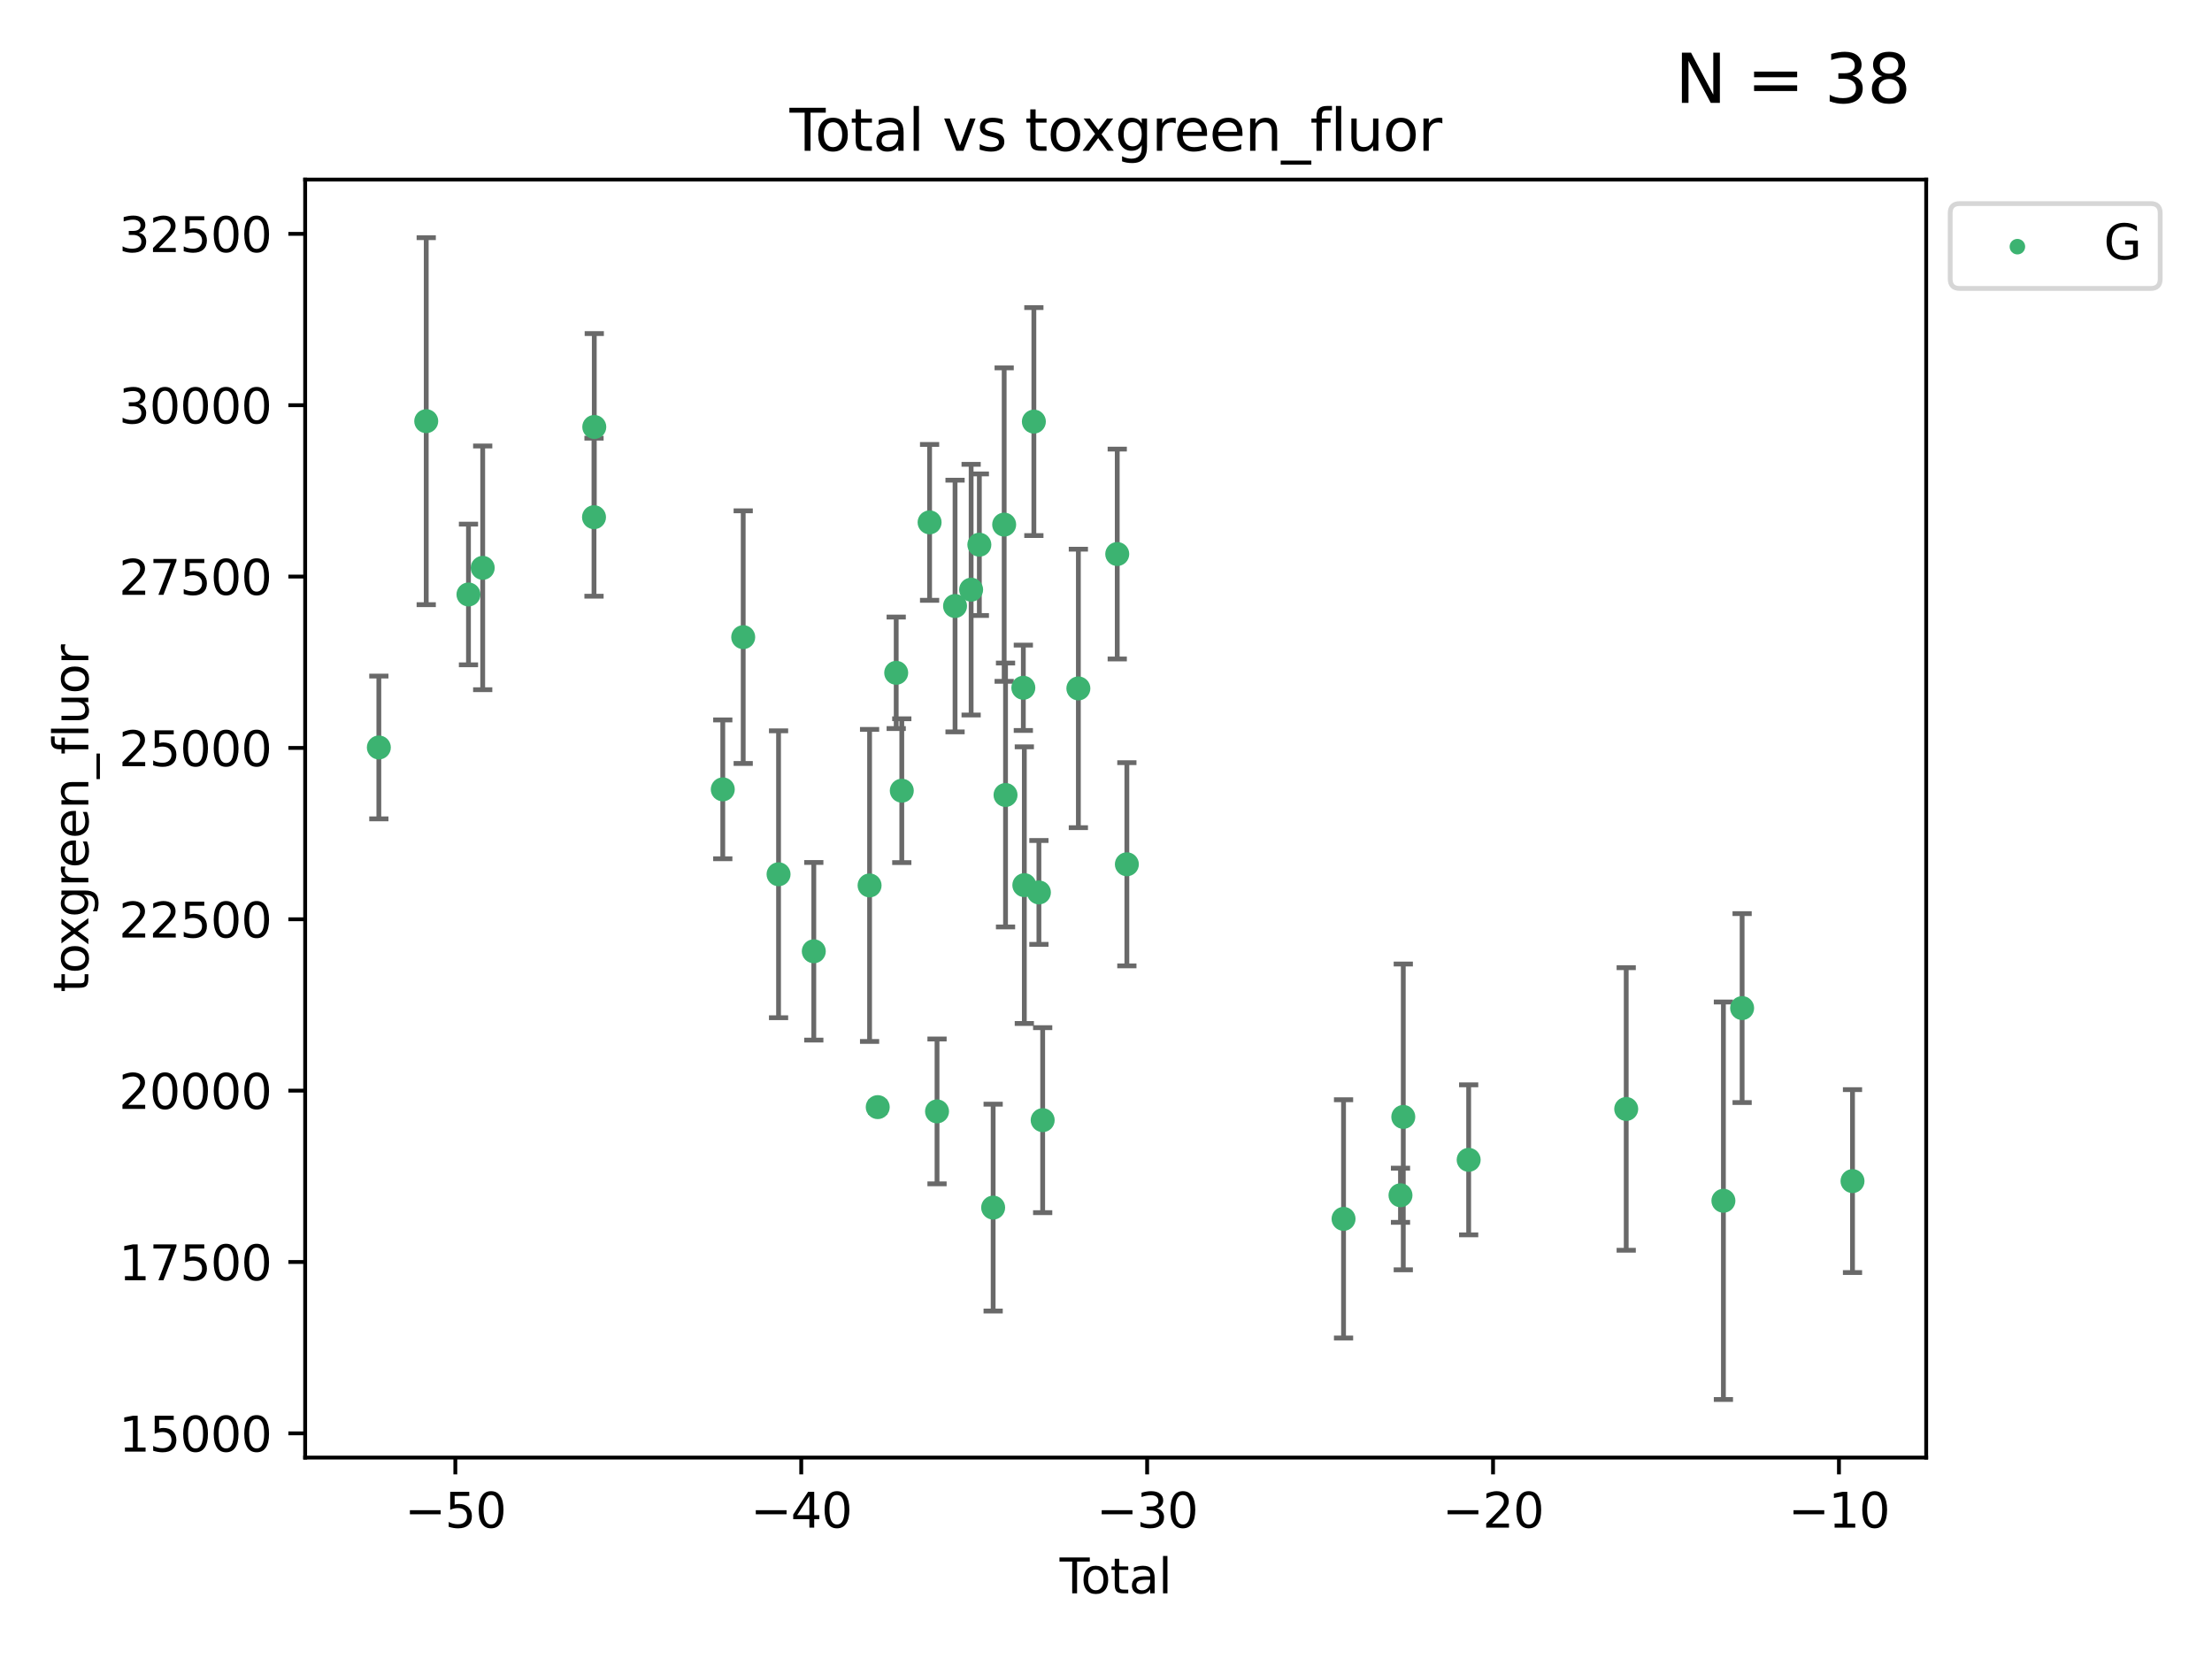 <?xml version="1.0" encoding="utf-8" standalone="no"?>
<!DOCTYPE svg PUBLIC "-//W3C//DTD SVG 1.1//EN"
  "http://www.w3.org/Graphics/SVG/1.1/DTD/svg11.dtd">
<svg xmlns:xlink="http://www.w3.org/1999/xlink" width="460.8pt" height="345.6pt" viewBox="0 0 460.8 345.6" xmlns="http://www.w3.org/2000/svg" version="1.1">
 <defs>
  <style type="text/css">*{stroke-linejoin: round; stroke-linecap: butt}</style>
 </defs>
 <g id="figure_1">
  <g id="patch_1">
   <path d="M 0 345.6 
L 460.8 345.6 
L 460.8 0 
L 0 0 
z
" style="fill: #ffffff"/>
  </g>
  <g id="axes_1">
   <g id="patch_2">
    <path d="M 63.571 303.64 
L 401.26 303.64 
L 401.26 37.411 
L 63.571 37.411 
z
" style="fill: #ffffff"/>
   </g>
   <g id="PathCollection_1">
    <defs>
     <path id="mba21ba1899" d="M 0 1.118 
C 0.297 1.118 0.581 1 0.791 0.791 
C 1 0.581 1.118 0.297 1.118 0 
C 1.118 -0.297 1 -0.581 0.791 -0.791 
C 0.581 -1 0.297 -1.118 0 -1.118 
C -0.297 -1.118 -0.581 -1 -0.791 -0.791 
C -1 -0.581 -1.118 -0.297 -1.118 0 
C -1.118 0.297 -1 0.581 -0.791 0.791 
C -0.581 1 -0.297 1.118 0 1.118 
z
" style="stroke: #3cb371"/>
    </defs>
    <g clip-path="url(#pf6935de836)">
     <use xlink:href="#mba21ba1899" x="78.921" y="155.712" style="fill: #3cb371; stroke: #3cb371"/>
     <use xlink:href="#mba21ba1899" x="88.792" y="87.738" style="fill: #3cb371; stroke: #3cb371"/>
     <use xlink:href="#mba21ba1899" x="97.592" y="123.84" style="fill: #3cb371; stroke: #3cb371"/>
     <use xlink:href="#mba21ba1899" x="100.557" y="118.294" style="fill: #3cb371; stroke: #3cb371"/>
     <use xlink:href="#mba21ba1899" x="123.743" y="107.742" style="fill: #3cb371; stroke: #3cb371"/>
     <use xlink:href="#mba21ba1899" x="123.799" y="88.943" style="fill: #3cb371; stroke: #3cb371"/>
     <use xlink:href="#mba21ba1899" x="150.568" y="164.438" style="fill: #3cb371; stroke: #3cb371"/>
     <use xlink:href="#mba21ba1899" x="154.824" y="132.731" style="fill: #3cb371; stroke: #3cb371"/>
     <use xlink:href="#mba21ba1899" x="162.188" y="182.125" style="fill: #3cb371; stroke: #3cb371"/>
     <use xlink:href="#mba21ba1899" x="169.529" y="198.17" style="fill: #3cb371; stroke: #3cb371"/>
     <use xlink:href="#mba21ba1899" x="181.15" y="184.449" style="fill: #3cb371; stroke: #3cb371"/>
     <use xlink:href="#mba21ba1899" x="182.848" y="230.634" style="fill: #3cb371; stroke: #3cb371"/>
     <use xlink:href="#mba21ba1899" x="186.695" y="140.158" style="fill: #3cb371; stroke: #3cb371"/>
     <use xlink:href="#mba21ba1899" x="187.859" y="164.716" style="fill: #3cb371; stroke: #3cb371"/>
     <use xlink:href="#mba21ba1899" x="193.651" y="108.817" style="fill: #3cb371; stroke: #3cb371"/>
     <use xlink:href="#mba21ba1899" x="195.201" y="231.524" style="fill: #3cb371; stroke: #3cb371"/>
     <use xlink:href="#mba21ba1899" x="198.955" y="126.245" style="fill: #3cb371; stroke: #3cb371"/>
     <use xlink:href="#mba21ba1899" x="202.304" y="122.839" style="fill: #3cb371; stroke: #3cb371"/>
     <use xlink:href="#mba21ba1899" x="204.017" y="113.471" style="fill: #3cb371; stroke: #3cb371"/>
     <use xlink:href="#mba21ba1899" x="206.891" y="251.565" style="fill: #3cb371; stroke: #3cb371"/>
     <use xlink:href="#mba21ba1899" x="209.187" y="109.284" style="fill: #3cb371; stroke: #3cb371"/>
     <use xlink:href="#mba21ba1899" x="209.47" y="165.61" style="fill: #3cb371; stroke: #3cb371"/>
     <use xlink:href="#mba21ba1899" x="213.179" y="143.275" style="fill: #3cb371; stroke: #3cb371"/>
     <use xlink:href="#mba21ba1899" x="213.387" y="184.393" style="fill: #3cb371; stroke: #3cb371"/>
     <use xlink:href="#mba21ba1899" x="215.374" y="87.826" style="fill: #3cb371; stroke: #3cb371"/>
     <use xlink:href="#mba21ba1899" x="216.424" y="185.911" style="fill: #3cb371; stroke: #3cb371"/>
     <use xlink:href="#mba21ba1899" x="217.208" y="233.349" style="fill: #3cb371; stroke: #3cb371"/>
     <use xlink:href="#mba21ba1899" x="224.644" y="143.412" style="fill: #3cb371; stroke: #3cb371"/>
     <use xlink:href="#mba21ba1899" x="232.742" y="115.414" style="fill: #3cb371; stroke: #3cb371"/>
     <use xlink:href="#mba21ba1899" x="234.746" y="180.043" style="fill: #3cb371; stroke: #3cb371"/>
     <use xlink:href="#mba21ba1899" x="279.886" y="253.913" style="fill: #3cb371; stroke: #3cb371"/>
     <use xlink:href="#mba21ba1899" x="291.748" y="248.997" style="fill: #3cb371; stroke: #3cb371"/>
     <use xlink:href="#mba21ba1899" x="292.33" y="232.673" style="fill: #3cb371; stroke: #3cb371"/>
     <use xlink:href="#mba21ba1899" x="305.95" y="241.616" style="fill: #3cb371; stroke: #3cb371"/>
     <use xlink:href="#mba21ba1899" x="338.77" y="231.019" style="fill: #3cb371; stroke: #3cb371"/>
     <use xlink:href="#mba21ba1899" x="359.018" y="250.138" style="fill: #3cb371; stroke: #3cb371"/>
     <use xlink:href="#mba21ba1899" x="362.916" y="210.001" style="fill: #3cb371; stroke: #3cb371"/>
     <use xlink:href="#mba21ba1899" x="385.911" y="246.043" style="fill: #3cb371; stroke: #3cb371"/>
    </g>
   </g>
   <g id="matplotlib.axis_1">
    <g id="xtick_1">
     <g id="line2d_1">
      <defs>
       <path id="mf44cf9cfbb" d="M 0 0 
L 0 3.5 
" style="stroke: #000000; stroke-width: 0.8"/>
      </defs>
      <g>
       <use xlink:href="#mf44cf9cfbb" x="94.856" y="303.64" style="stroke: #000000; stroke-width: 0.8"/>
      </g>
     </g>
     <g id="text_1">
      <!-- −50 -->
      <g transform="translate(84.304 318.238)scale(0.1 -0.1)">
       <defs>
        <path id="DejaVuSans-2212" d="M 678 2272 
L 4684 2272 
L 4684 1741 
L 678 1741 
L 678 2272 
z
" transform="scale(0.016)"/>
        <path id="DejaVuSans-35" d="M 691 4666 
L 3169 4666 
L 3169 4134 
L 1269 4134 
L 1269 2991 
Q 1406 3038 1543 3061 
Q 1681 3084 1819 3084 
Q 2600 3084 3056 2656 
Q 3513 2228 3513 1497 
Q 3513 744 3044 326 
Q 2575 -91 1722 -91 
Q 1428 -91 1123 -41 
Q 819 9 494 109 
L 494 744 
Q 775 591 1075 516 
Q 1375 441 1709 441 
Q 2250 441 2565 725 
Q 2881 1009 2881 1497 
Q 2881 1984 2565 2268 
Q 2250 2553 1709 2553 
Q 1456 2553 1204 2497 
Q 953 2441 691 2322 
L 691 4666 
z
" transform="scale(0.016)"/>
        <path id="DejaVuSans-30" d="M 2034 4250 
Q 1547 4250 1301 3770 
Q 1056 3291 1056 2328 
Q 1056 1369 1301 889 
Q 1547 409 2034 409 
Q 2525 409 2770 889 
Q 3016 1369 3016 2328 
Q 3016 3291 2770 3770 
Q 2525 4250 2034 4250 
z
M 2034 4750 
Q 2819 4750 3233 4129 
Q 3647 3509 3647 2328 
Q 3647 1150 3233 529 
Q 2819 -91 2034 -91 
Q 1250 -91 836 529 
Q 422 1150 422 2328 
Q 422 3509 836 4129 
Q 1250 4750 2034 4750 
z
" transform="scale(0.016)"/>
       </defs>
       <use xlink:href="#DejaVuSans-2212"/>
       <use xlink:href="#DejaVuSans-35" x="83.789"/>
       <use xlink:href="#DejaVuSans-30" x="147.412"/>
      </g>
     </g>
    </g>
    <g id="xtick_2">
     <g id="line2d_2">
      <g>
       <use xlink:href="#mf44cf9cfbb" x="166.914" y="303.64" style="stroke: #000000; stroke-width: 0.8"/>
      </g>
     </g>
     <g id="text_2">
      <!-- −40 -->
      <g transform="translate(156.361 318.238)scale(0.1 -0.1)">
       <defs>
        <path id="DejaVuSans-34" d="M 2419 4116 
L 825 1625 
L 2419 1625 
L 2419 4116 
z
M 2253 4666 
L 3047 4666 
L 3047 1625 
L 3713 1625 
L 3713 1100 
L 3047 1100 
L 3047 0 
L 2419 0 
L 2419 1100 
L 313 1100 
L 313 1709 
L 2253 4666 
z
" transform="scale(0.016)"/>
       </defs>
       <use xlink:href="#DejaVuSans-2212"/>
       <use xlink:href="#DejaVuSans-34" x="83.789"/>
       <use xlink:href="#DejaVuSans-30" x="147.412"/>
      </g>
     </g>
    </g>
    <g id="xtick_3">
     <g id="line2d_3">
      <g>
       <use xlink:href="#mf44cf9cfbb" x="238.971" y="303.64" style="stroke: #000000; stroke-width: 0.8"/>
      </g>
     </g>
     <g id="text_3">
      <!-- −30 -->
      <g transform="translate(228.419 318.238)scale(0.1 -0.1)">
       <defs>
        <path id="DejaVuSans-33" d="M 2597 2516 
Q 3050 2419 3304 2112 
Q 3559 1806 3559 1356 
Q 3559 666 3084 287 
Q 2609 -91 1734 -91 
Q 1441 -91 1130 -33 
Q 819 25 488 141 
L 488 750 
Q 750 597 1062 519 
Q 1375 441 1716 441 
Q 2309 441 2620 675 
Q 2931 909 2931 1356 
Q 2931 1769 2642 2001 
Q 2353 2234 1838 2234 
L 1294 2234 
L 1294 2753 
L 1863 2753 
Q 2328 2753 2575 2939 
Q 2822 3125 2822 3475 
Q 2822 3834 2567 4026 
Q 2313 4219 1838 4219 
Q 1578 4219 1281 4162 
Q 984 4106 628 3988 
L 628 4550 
Q 988 4650 1302 4700 
Q 1616 4750 1894 4750 
Q 2613 4750 3031 4423 
Q 3450 4097 3450 3541 
Q 3450 3153 3228 2886 
Q 3006 2619 2597 2516 
z
" transform="scale(0.016)"/>
       </defs>
       <use xlink:href="#DejaVuSans-2212"/>
       <use xlink:href="#DejaVuSans-33" x="83.789"/>
       <use xlink:href="#DejaVuSans-30" x="147.412"/>
      </g>
     </g>
    </g>
    <g id="xtick_4">
     <g id="line2d_4">
      <g>
       <use xlink:href="#mf44cf9cfbb" x="311.029" y="303.64" style="stroke: #000000; stroke-width: 0.8"/>
      </g>
     </g>
     <g id="text_4">
      <!-- −20 -->
      <g transform="translate(300.476 318.238)scale(0.1 -0.1)">
       <defs>
        <path id="DejaVuSans-32" d="M 1228 531 
L 3431 531 
L 3431 0 
L 469 0 
L 469 531 
Q 828 903 1448 1529 
Q 2069 2156 2228 2338 
Q 2531 2678 2651 2914 
Q 2772 3150 2772 3378 
Q 2772 3750 2511 3984 
Q 2250 4219 1831 4219 
Q 1534 4219 1204 4116 
Q 875 4013 500 3803 
L 500 4441 
Q 881 4594 1212 4672 
Q 1544 4750 1819 4750 
Q 2544 4750 2975 4387 
Q 3406 4025 3406 3419 
Q 3406 3131 3298 2873 
Q 3191 2616 2906 2266 
Q 2828 2175 2409 1742 
Q 1991 1309 1228 531 
z
" transform="scale(0.016)"/>
       </defs>
       <use xlink:href="#DejaVuSans-2212"/>
       <use xlink:href="#DejaVuSans-32" x="83.789"/>
       <use xlink:href="#DejaVuSans-30" x="147.412"/>
      </g>
     </g>
    </g>
    <g id="xtick_5">
     <g id="line2d_5">
      <g>
       <use xlink:href="#mf44cf9cfbb" x="383.086" y="303.64" style="stroke: #000000; stroke-width: 0.8"/>
      </g>
     </g>
     <g id="text_5">
      <!-- −10 -->
      <g transform="translate(372.534 318.238)scale(0.1 -0.1)">
       <defs>
        <path id="DejaVuSans-31" d="M 794 531 
L 1825 531 
L 1825 4091 
L 703 3866 
L 703 4441 
L 1819 4666 
L 2450 4666 
L 2450 531 
L 3481 531 
L 3481 0 
L 794 0 
L 794 531 
z
" transform="scale(0.016)"/>
       </defs>
       <use xlink:href="#DejaVuSans-2212"/>
       <use xlink:href="#DejaVuSans-31" x="83.789"/>
       <use xlink:href="#DejaVuSans-30" x="147.412"/>
      </g>
     </g>
    </g>
    <g id="text_6">
     <!-- Total -->
     <g transform="translate(220.739 331.917)scale(0.1 -0.1)">
      <defs>
       <path id="DejaVuSans-54" d="M -19 4666 
L 3928 4666 
L 3928 4134 
L 2272 4134 
L 2272 0 
L 1638 0 
L 1638 4134 
L -19 4134 
L -19 4666 
z
" transform="scale(0.016)"/>
       <path id="DejaVuSans-6f" d="M 1959 3097 
Q 1497 3097 1228 2736 
Q 959 2375 959 1747 
Q 959 1119 1226 758 
Q 1494 397 1959 397 
Q 2419 397 2687 759 
Q 2956 1122 2956 1747 
Q 2956 2369 2687 2733 
Q 2419 3097 1959 3097 
z
M 1959 3584 
Q 2709 3584 3137 3096 
Q 3566 2609 3566 1747 
Q 3566 888 3137 398 
Q 2709 -91 1959 -91 
Q 1206 -91 779 398 
Q 353 888 353 1747 
Q 353 2609 779 3096 
Q 1206 3584 1959 3584 
z
" transform="scale(0.016)"/>
       <path id="DejaVuSans-74" d="M 1172 4494 
L 1172 3500 
L 2356 3500 
L 2356 3053 
L 1172 3053 
L 1172 1153 
Q 1172 725 1289 603 
Q 1406 481 1766 481 
L 2356 481 
L 2356 0 
L 1766 0 
Q 1100 0 847 248 
Q 594 497 594 1153 
L 594 3053 
L 172 3053 
L 172 3500 
L 594 3500 
L 594 4494 
L 1172 4494 
z
" transform="scale(0.016)"/>
       <path id="DejaVuSans-61" d="M 2194 1759 
Q 1497 1759 1228 1600 
Q 959 1441 959 1056 
Q 959 750 1161 570 
Q 1363 391 1709 391 
Q 2188 391 2477 730 
Q 2766 1069 2766 1631 
L 2766 1759 
L 2194 1759 
z
M 3341 1997 
L 3341 0 
L 2766 0 
L 2766 531 
Q 2569 213 2275 61 
Q 1981 -91 1556 -91 
Q 1019 -91 701 211 
Q 384 513 384 1019 
Q 384 1609 779 1909 
Q 1175 2209 1959 2209 
L 2766 2209 
L 2766 2266 
Q 2766 2663 2505 2880 
Q 2244 3097 1772 3097 
Q 1472 3097 1187 3025 
Q 903 2953 641 2809 
L 641 3341 
Q 956 3463 1253 3523 
Q 1550 3584 1831 3584 
Q 2591 3584 2966 3190 
Q 3341 2797 3341 1997 
z
" transform="scale(0.016)"/>
       <path id="DejaVuSans-6c" d="M 603 4863 
L 1178 4863 
L 1178 0 
L 603 0 
L 603 4863 
z
" transform="scale(0.016)"/>
      </defs>
      <use xlink:href="#DejaVuSans-54"/>
      <use xlink:href="#DejaVuSans-6f" x="44.084"/>
      <use xlink:href="#DejaVuSans-74" x="105.266"/>
      <use xlink:href="#DejaVuSans-61" x="144.475"/>
      <use xlink:href="#DejaVuSans-6c" x="205.754"/>
     </g>
    </g>
   </g>
   <g id="matplotlib.axis_2">
    <g id="ytick_1">
     <g id="line2d_6">
      <defs>
       <path id="mba09551f3b" d="M 0 0 
L -3.5 0 
" style="stroke: #000000; stroke-width: 0.8"/>
      </defs>
      <g>
       <use xlink:href="#mba09551f3b" x="63.571" y="298.595" style="stroke: #000000; stroke-width: 0.8"/>
      </g>
     </g>
     <g id="text_7">
      <!-- 15000 -->
      <g transform="translate(24.759 302.395)scale(0.1 -0.1)">
       <use xlink:href="#DejaVuSans-31"/>
       <use xlink:href="#DejaVuSans-35" x="63.623"/>
       <use xlink:href="#DejaVuSans-30" x="127.246"/>
       <use xlink:href="#DejaVuSans-30" x="190.869"/>
       <use xlink:href="#DejaVuSans-30" x="254.492"/>
      </g>
     </g>
    </g>
    <g id="ytick_2">
     <g id="line2d_7">
      <g>
       <use xlink:href="#mba09551f3b" x="63.571" y="262.898" style="stroke: #000000; stroke-width: 0.8"/>
      </g>
     </g>
     <g id="text_8">
      <!-- 17500 -->
      <g transform="translate(24.759 266.697)scale(0.1 -0.1)">
       <defs>
        <path id="DejaVuSans-37" d="M 525 4666 
L 3525 4666 
L 3525 4397 
L 1831 0 
L 1172 0 
L 2766 4134 
L 525 4134 
L 525 4666 
z
" transform="scale(0.016)"/>
       </defs>
       <use xlink:href="#DejaVuSans-31"/>
       <use xlink:href="#DejaVuSans-37" x="63.623"/>
       <use xlink:href="#DejaVuSans-35" x="127.246"/>
       <use xlink:href="#DejaVuSans-30" x="190.869"/>
       <use xlink:href="#DejaVuSans-30" x="254.492"/>
      </g>
     </g>
    </g>
    <g id="ytick_3">
     <g id="line2d_8">
      <g>
       <use xlink:href="#mba09551f3b" x="63.571" y="227.2" style="stroke: #000000; stroke-width: 0.8"/>
      </g>
     </g>
     <g id="text_9">
      <!-- 20000 -->
      <g transform="translate(24.759 230.999)scale(0.1 -0.1)">
       <use xlink:href="#DejaVuSans-32"/>
       <use xlink:href="#DejaVuSans-30" x="63.623"/>
       <use xlink:href="#DejaVuSans-30" x="127.246"/>
       <use xlink:href="#DejaVuSans-30" x="190.869"/>
       <use xlink:href="#DejaVuSans-30" x="254.492"/>
      </g>
     </g>
    </g>
    <g id="ytick_4">
     <g id="line2d_9">
      <g>
       <use xlink:href="#mba09551f3b" x="63.571" y="191.502" style="stroke: #000000; stroke-width: 0.8"/>
      </g>
     </g>
     <g id="text_10">
      <!-- 22500 -->
      <g transform="translate(24.759 195.302)scale(0.1 -0.1)">
       <use xlink:href="#DejaVuSans-32"/>
       <use xlink:href="#DejaVuSans-32" x="63.623"/>
       <use xlink:href="#DejaVuSans-35" x="127.246"/>
       <use xlink:href="#DejaVuSans-30" x="190.869"/>
       <use xlink:href="#DejaVuSans-30" x="254.492"/>
      </g>
     </g>
    </g>
    <g id="ytick_5">
     <g id="line2d_10">
      <g>
       <use xlink:href="#mba09551f3b" x="63.571" y="155.805" style="stroke: #000000; stroke-width: 0.8"/>
      </g>
     </g>
     <g id="text_11">
      <!-- 25000 -->
      <g transform="translate(24.759 159.604)scale(0.1 -0.1)">
       <use xlink:href="#DejaVuSans-32"/>
       <use xlink:href="#DejaVuSans-35" x="63.623"/>
       <use xlink:href="#DejaVuSans-30" x="127.246"/>
       <use xlink:href="#DejaVuSans-30" x="190.869"/>
       <use xlink:href="#DejaVuSans-30" x="254.492"/>
      </g>
     </g>
    </g>
    <g id="ytick_6">
     <g id="line2d_11">
      <g>
       <use xlink:href="#mba09551f3b" x="63.571" y="120.107" style="stroke: #000000; stroke-width: 0.8"/>
      </g>
     </g>
     <g id="text_12">
      <!-- 27500 -->
      <g transform="translate(24.759 123.906)scale(0.1 -0.1)">
       <use xlink:href="#DejaVuSans-32"/>
       <use xlink:href="#DejaVuSans-37" x="63.623"/>
       <use xlink:href="#DejaVuSans-35" x="127.246"/>
       <use xlink:href="#DejaVuSans-30" x="190.869"/>
       <use xlink:href="#DejaVuSans-30" x="254.492"/>
      </g>
     </g>
    </g>
    <g id="ytick_7">
     <g id="line2d_12">
      <g>
       <use xlink:href="#mba09551f3b" x="63.571" y="84.409" style="stroke: #000000; stroke-width: 0.8"/>
      </g>
     </g>
     <g id="text_13">
      <!-- 30000 -->
      <g transform="translate(24.759 88.208)scale(0.1 -0.1)">
       <use xlink:href="#DejaVuSans-33"/>
       <use xlink:href="#DejaVuSans-30" x="63.623"/>
       <use xlink:href="#DejaVuSans-30" x="127.246"/>
       <use xlink:href="#DejaVuSans-30" x="190.869"/>
       <use xlink:href="#DejaVuSans-30" x="254.492"/>
      </g>
     </g>
    </g>
    <g id="ytick_8">
     <g id="line2d_13">
      <g>
       <use xlink:href="#mba09551f3b" x="63.571" y="48.712" style="stroke: #000000; stroke-width: 0.8"/>
      </g>
     </g>
     <g id="text_14">
      <!-- 32500 -->
      <g transform="translate(24.759 52.511)scale(0.1 -0.1)">
       <use xlink:href="#DejaVuSans-33"/>
       <use xlink:href="#DejaVuSans-32" x="63.623"/>
       <use xlink:href="#DejaVuSans-35" x="127.246"/>
       <use xlink:href="#DejaVuSans-30" x="190.869"/>
       <use xlink:href="#DejaVuSans-30" x="254.492"/>
      </g>
     </g>
    </g>
    <g id="text_15">
     <!-- toxgreen_fluor -->
     <g transform="translate(18.401 206.72)rotate(-90)scale(0.1 -0.1)">
      <defs>
       <path id="DejaVuSans-78" d="M 3513 3500 
L 2247 1797 
L 3578 0 
L 2900 0 
L 1881 1375 
L 863 0 
L 184 0 
L 1544 1831 
L 300 3500 
L 978 3500 
L 1906 2253 
L 2834 3500 
L 3513 3500 
z
" transform="scale(0.016)"/>
       <path id="DejaVuSans-67" d="M 2906 1791 
Q 2906 2416 2648 2759 
Q 2391 3103 1925 3103 
Q 1463 3103 1205 2759 
Q 947 2416 947 1791 
Q 947 1169 1205 825 
Q 1463 481 1925 481 
Q 2391 481 2648 825 
Q 2906 1169 2906 1791 
z
M 3481 434 
Q 3481 -459 3084 -895 
Q 2688 -1331 1869 -1331 
Q 1566 -1331 1297 -1286 
Q 1028 -1241 775 -1147 
L 775 -588 
Q 1028 -725 1275 -790 
Q 1522 -856 1778 -856 
Q 2344 -856 2625 -561 
Q 2906 -266 2906 331 
L 2906 616 
Q 2728 306 2450 153 
Q 2172 0 1784 0 
Q 1141 0 747 490 
Q 353 981 353 1791 
Q 353 2603 747 3093 
Q 1141 3584 1784 3584 
Q 2172 3584 2450 3431 
Q 2728 3278 2906 2969 
L 2906 3500 
L 3481 3500 
L 3481 434 
z
" transform="scale(0.016)"/>
       <path id="DejaVuSans-72" d="M 2631 2963 
Q 2534 3019 2420 3045 
Q 2306 3072 2169 3072 
Q 1681 3072 1420 2755 
Q 1159 2438 1159 1844 
L 1159 0 
L 581 0 
L 581 3500 
L 1159 3500 
L 1159 2956 
Q 1341 3275 1631 3429 
Q 1922 3584 2338 3584 
Q 2397 3584 2469 3576 
Q 2541 3569 2628 3553 
L 2631 2963 
z
" transform="scale(0.016)"/>
       <path id="DejaVuSans-65" d="M 3597 1894 
L 3597 1613 
L 953 1613 
Q 991 1019 1311 708 
Q 1631 397 2203 397 
Q 2534 397 2845 478 
Q 3156 559 3463 722 
L 3463 178 
Q 3153 47 2828 -22 
Q 2503 -91 2169 -91 
Q 1331 -91 842 396 
Q 353 884 353 1716 
Q 353 2575 817 3079 
Q 1281 3584 2069 3584 
Q 2775 3584 3186 3129 
Q 3597 2675 3597 1894 
z
M 3022 2063 
Q 3016 2534 2758 2815 
Q 2500 3097 2075 3097 
Q 1594 3097 1305 2825 
Q 1016 2553 972 2059 
L 3022 2063 
z
" transform="scale(0.016)"/>
       <path id="DejaVuSans-6e" d="M 3513 2113 
L 3513 0 
L 2938 0 
L 2938 2094 
Q 2938 2591 2744 2837 
Q 2550 3084 2163 3084 
Q 1697 3084 1428 2787 
Q 1159 2491 1159 1978 
L 1159 0 
L 581 0 
L 581 3500 
L 1159 3500 
L 1159 2956 
Q 1366 3272 1645 3428 
Q 1925 3584 2291 3584 
Q 2894 3584 3203 3211 
Q 3513 2838 3513 2113 
z
" transform="scale(0.016)"/>
       <path id="DejaVuSans-5f" d="M 3263 -1063 
L 3263 -1509 
L -63 -1509 
L -63 -1063 
L 3263 -1063 
z
" transform="scale(0.016)"/>
       <path id="DejaVuSans-66" d="M 2375 4863 
L 2375 4384 
L 1825 4384 
Q 1516 4384 1395 4259 
Q 1275 4134 1275 3809 
L 1275 3500 
L 2222 3500 
L 2222 3053 
L 1275 3053 
L 1275 0 
L 697 0 
L 697 3053 
L 147 3053 
L 147 3500 
L 697 3500 
L 697 3744 
Q 697 4328 969 4595 
Q 1241 4863 1831 4863 
L 2375 4863 
z
" transform="scale(0.016)"/>
       <path id="DejaVuSans-75" d="M 544 1381 
L 544 3500 
L 1119 3500 
L 1119 1403 
Q 1119 906 1312 657 
Q 1506 409 1894 409 
Q 2359 409 2629 706 
Q 2900 1003 2900 1516 
L 2900 3500 
L 3475 3500 
L 3475 0 
L 2900 0 
L 2900 538 
Q 2691 219 2414 64 
Q 2138 -91 1772 -91 
Q 1169 -91 856 284 
Q 544 659 544 1381 
z
M 1991 3584 
L 1991 3584 
z
" transform="scale(0.016)"/>
      </defs>
      <use xlink:href="#DejaVuSans-74"/>
      <use xlink:href="#DejaVuSans-6f" x="39.209"/>
      <use xlink:href="#DejaVuSans-78" x="97.266"/>
      <use xlink:href="#DejaVuSans-67" x="156.445"/>
      <use xlink:href="#DejaVuSans-72" x="219.922"/>
      <use xlink:href="#DejaVuSans-65" x="258.785"/>
      <use xlink:href="#DejaVuSans-65" x="320.309"/>
      <use xlink:href="#DejaVuSans-6e" x="381.832"/>
      <use xlink:href="#DejaVuSans-5f" x="445.211"/>
      <use xlink:href="#DejaVuSans-66" x="495.211"/>
      <use xlink:href="#DejaVuSans-6c" x="530.416"/>
      <use xlink:href="#DejaVuSans-75" x="558.199"/>
      <use xlink:href="#DejaVuSans-6f" x="621.578"/>
      <use xlink:href="#DejaVuSans-72" x="682.76"/>
     </g>
    </g>
   </g>
   <g id="LineCollection_1">
    <path d="M 78.921 170.584 
L 78.921 140.841 
" clip-path="url(#pf6935de836)" style="fill: none; stroke: #696969"/>
    <path d="M 88.792 125.963 
L 88.792 49.513 
" clip-path="url(#pf6935de836)" style="fill: none; stroke: #696969"/>
    <path d="M 97.592 138.491 
L 97.592 109.188 
" clip-path="url(#pf6935de836)" style="fill: none; stroke: #696969"/>
    <path d="M 100.557 143.678 
L 100.557 92.91 
" clip-path="url(#pf6935de836)" style="fill: none; stroke: #696969"/>
    <path d="M 123.743 124.201 
L 123.743 91.283 
" clip-path="url(#pf6935de836)" style="fill: none; stroke: #696969"/>
    <path d="M 123.799 108.398 
L 123.799 69.489 
" clip-path="url(#pf6935de836)" style="fill: none; stroke: #696969"/>
    <path d="M 150.568 178.898 
L 150.568 149.977 
" clip-path="url(#pf6935de836)" style="fill: none; stroke: #696969"/>
    <path d="M 154.824 159.045 
L 154.824 106.416 
" clip-path="url(#pf6935de836)" style="fill: none; stroke: #696969"/>
    <path d="M 162.188 212.008 
L 162.188 152.241 
" clip-path="url(#pf6935de836)" style="fill: none; stroke: #696969"/>
    <path d="M 169.529 216.671 
L 169.529 179.67 
" clip-path="url(#pf6935de836)" style="fill: none; stroke: #696969"/>
    <path d="M 181.15 216.951 
L 181.15 151.946 
" clip-path="url(#pf6935de836)" style="fill: none; stroke: #696969"/>
    <path d="M 182.848 231.703 
L 182.848 229.566 
" clip-path="url(#pf6935de836)" style="fill: none; stroke: #696969"/>
    <path d="M 186.695 151.771 
L 186.695 128.545 
" clip-path="url(#pf6935de836)" style="fill: none; stroke: #696969"/>
    <path d="M 187.859 179.695 
L 187.859 149.737 
" clip-path="url(#pf6935de836)" style="fill: none; stroke: #696969"/>
    <path d="M 193.651 125.053 
L 193.651 92.581 
" clip-path="url(#pf6935de836)" style="fill: none; stroke: #696969"/>
    <path d="M 195.201 246.61 
L 195.201 216.439 
" clip-path="url(#pf6935de836)" style="fill: none; stroke: #696969"/>
    <path d="M 198.955 152.461 
L 198.955 100.029 
" clip-path="url(#pf6935de836)" style="fill: none; stroke: #696969"/>
    <path d="M 202.304 148.952 
L 202.304 96.727 
" clip-path="url(#pf6935de836)" style="fill: none; stroke: #696969"/>
    <path d="M 204.017 128.219 
L 204.017 98.724 
" clip-path="url(#pf6935de836)" style="fill: none; stroke: #696969"/>
    <path d="M 206.891 273.112 
L 206.891 230.018 
" clip-path="url(#pf6935de836)" style="fill: none; stroke: #696969"/>
    <path d="M 209.187 141.934 
L 209.187 76.634 
" clip-path="url(#pf6935de836)" style="fill: none; stroke: #696969"/>
    <path d="M 209.47 193.101 
L 209.47 138.12 
" clip-path="url(#pf6935de836)" style="fill: none; stroke: #696969"/>
    <path d="M 213.179 152.166 
L 213.179 134.384 
" clip-path="url(#pf6935de836)" style="fill: none; stroke: #696969"/>
    <path d="M 213.387 213.208 
L 213.387 155.578 
" clip-path="url(#pf6935de836)" style="fill: none; stroke: #696969"/>
    <path d="M 215.374 111.572 
L 215.374 64.079 
" clip-path="url(#pf6935de836)" style="fill: none; stroke: #696969"/>
    <path d="M 216.424 196.732 
L 216.424 175.091 
" clip-path="url(#pf6935de836)" style="fill: none; stroke: #696969"/>
    <path d="M 217.208 252.617 
L 217.208 214.081 
" clip-path="url(#pf6935de836)" style="fill: none; stroke: #696969"/>
    <path d="M 224.644 172.418 
L 224.644 114.406 
" clip-path="url(#pf6935de836)" style="fill: none; stroke: #696969"/>
    <path d="M 232.742 137.275 
L 232.742 93.554 
" clip-path="url(#pf6935de836)" style="fill: none; stroke: #696969"/>
    <path d="M 234.746 201.207 
L 234.746 158.878 
" clip-path="url(#pf6935de836)" style="fill: none; stroke: #696969"/>
    <path d="M 279.886 278.729 
L 279.886 229.098 
" clip-path="url(#pf6935de836)" style="fill: none; stroke: #696969"/>
    <path d="M 291.748 254.642 
L 291.748 243.352 
" clip-path="url(#pf6935de836)" style="fill: none; stroke: #696969"/>
    <path d="M 292.33 264.522 
L 292.33 200.824 
" clip-path="url(#pf6935de836)" style="fill: none; stroke: #696969"/>
    <path d="M 305.95 257.245 
L 305.95 225.987 
" clip-path="url(#pf6935de836)" style="fill: none; stroke: #696969"/>
    <path d="M 338.77 260.454 
L 338.77 201.583 
" clip-path="url(#pf6935de836)" style="fill: none; stroke: #696969"/>
    <path d="M 359.018 291.539 
L 359.018 208.738 
" clip-path="url(#pf6935de836)" style="fill: none; stroke: #696969"/>
    <path d="M 362.916 229.683 
L 362.916 190.32 
" clip-path="url(#pf6935de836)" style="fill: none; stroke: #696969"/>
    <path d="M 385.911 265.099 
L 385.911 226.988 
" clip-path="url(#pf6935de836)" style="fill: none; stroke: #696969"/>
   </g>
   <g id="line2d_14">
    <defs>
     <path id="m6479236b60" d="M 2 0 
L -2 -0 
" style="stroke: #696969"/>
    </defs>
    <g clip-path="url(#pf6935de836)">
     <use xlink:href="#m6479236b60" x="78.921" y="170.584" style="fill: #696969; stroke: #696969"/>
     <use xlink:href="#m6479236b60" x="88.792" y="125.963" style="fill: #696969; stroke: #696969"/>
     <use xlink:href="#m6479236b60" x="97.592" y="138.491" style="fill: #696969; stroke: #696969"/>
     <use xlink:href="#m6479236b60" x="100.557" y="143.678" style="fill: #696969; stroke: #696969"/>
     <use xlink:href="#m6479236b60" x="123.743" y="124.201" style="fill: #696969; stroke: #696969"/>
     <use xlink:href="#m6479236b60" x="123.799" y="108.398" style="fill: #696969; stroke: #696969"/>
     <use xlink:href="#m6479236b60" x="150.568" y="178.898" style="fill: #696969; stroke: #696969"/>
     <use xlink:href="#m6479236b60" x="154.824" y="159.045" style="fill: #696969; stroke: #696969"/>
     <use xlink:href="#m6479236b60" x="162.188" y="212.008" style="fill: #696969; stroke: #696969"/>
     <use xlink:href="#m6479236b60" x="169.529" y="216.671" style="fill: #696969; stroke: #696969"/>
     <use xlink:href="#m6479236b60" x="181.15" y="216.951" style="fill: #696969; stroke: #696969"/>
     <use xlink:href="#m6479236b60" x="182.848" y="231.703" style="fill: #696969; stroke: #696969"/>
     <use xlink:href="#m6479236b60" x="186.695" y="151.771" style="fill: #696969; stroke: #696969"/>
     <use xlink:href="#m6479236b60" x="187.859" y="179.695" style="fill: #696969; stroke: #696969"/>
     <use xlink:href="#m6479236b60" x="193.651" y="125.053" style="fill: #696969; stroke: #696969"/>
     <use xlink:href="#m6479236b60" x="195.201" y="246.61" style="fill: #696969; stroke: #696969"/>
     <use xlink:href="#m6479236b60" x="198.955" y="152.461" style="fill: #696969; stroke: #696969"/>
     <use xlink:href="#m6479236b60" x="202.304" y="148.952" style="fill: #696969; stroke: #696969"/>
     <use xlink:href="#m6479236b60" x="204.017" y="128.219" style="fill: #696969; stroke: #696969"/>
     <use xlink:href="#m6479236b60" x="206.891" y="273.112" style="fill: #696969; stroke: #696969"/>
     <use xlink:href="#m6479236b60" x="209.187" y="141.934" style="fill: #696969; stroke: #696969"/>
     <use xlink:href="#m6479236b60" x="209.47" y="193.101" style="fill: #696969; stroke: #696969"/>
     <use xlink:href="#m6479236b60" x="213.179" y="152.166" style="fill: #696969; stroke: #696969"/>
     <use xlink:href="#m6479236b60" x="213.387" y="213.208" style="fill: #696969; stroke: #696969"/>
     <use xlink:href="#m6479236b60" x="215.374" y="111.572" style="fill: #696969; stroke: #696969"/>
     <use xlink:href="#m6479236b60" x="216.424" y="196.732" style="fill: #696969; stroke: #696969"/>
     <use xlink:href="#m6479236b60" x="217.208" y="252.617" style="fill: #696969; stroke: #696969"/>
     <use xlink:href="#m6479236b60" x="224.644" y="172.418" style="fill: #696969; stroke: #696969"/>
     <use xlink:href="#m6479236b60" x="232.742" y="137.275" style="fill: #696969; stroke: #696969"/>
     <use xlink:href="#m6479236b60" x="234.746" y="201.207" style="fill: #696969; stroke: #696969"/>
     <use xlink:href="#m6479236b60" x="279.886" y="278.729" style="fill: #696969; stroke: #696969"/>
     <use xlink:href="#m6479236b60" x="291.748" y="254.642" style="fill: #696969; stroke: #696969"/>
     <use xlink:href="#m6479236b60" x="292.33" y="264.522" style="fill: #696969; stroke: #696969"/>
     <use xlink:href="#m6479236b60" x="305.95" y="257.245" style="fill: #696969; stroke: #696969"/>
     <use xlink:href="#m6479236b60" x="338.77" y="260.454" style="fill: #696969; stroke: #696969"/>
     <use xlink:href="#m6479236b60" x="359.018" y="291.539" style="fill: #696969; stroke: #696969"/>
     <use xlink:href="#m6479236b60" x="362.916" y="229.683" style="fill: #696969; stroke: #696969"/>
     <use xlink:href="#m6479236b60" x="385.911" y="265.099" style="fill: #696969; stroke: #696969"/>
    </g>
   </g>
   <g id="line2d_15">
    <g clip-path="url(#pf6935de836)">
     <use xlink:href="#m6479236b60" x="78.921" y="140.841" style="fill: #696969; stroke: #696969"/>
     <use xlink:href="#m6479236b60" x="88.792" y="49.513" style="fill: #696969; stroke: #696969"/>
     <use xlink:href="#m6479236b60" x="97.592" y="109.188" style="fill: #696969; stroke: #696969"/>
     <use xlink:href="#m6479236b60" x="100.557" y="92.91" style="fill: #696969; stroke: #696969"/>
     <use xlink:href="#m6479236b60" x="123.743" y="91.283" style="fill: #696969; stroke: #696969"/>
     <use xlink:href="#m6479236b60" x="123.799" y="69.489" style="fill: #696969; stroke: #696969"/>
     <use xlink:href="#m6479236b60" x="150.568" y="149.977" style="fill: #696969; stroke: #696969"/>
     <use xlink:href="#m6479236b60" x="154.824" y="106.416" style="fill: #696969; stroke: #696969"/>
     <use xlink:href="#m6479236b60" x="162.188" y="152.241" style="fill: #696969; stroke: #696969"/>
     <use xlink:href="#m6479236b60" x="169.529" y="179.67" style="fill: #696969; stroke: #696969"/>
     <use xlink:href="#m6479236b60" x="181.15" y="151.946" style="fill: #696969; stroke: #696969"/>
     <use xlink:href="#m6479236b60" x="182.848" y="229.566" style="fill: #696969; stroke: #696969"/>
     <use xlink:href="#m6479236b60" x="186.695" y="128.545" style="fill: #696969; stroke: #696969"/>
     <use xlink:href="#m6479236b60" x="187.859" y="149.737" style="fill: #696969; stroke: #696969"/>
     <use xlink:href="#m6479236b60" x="193.651" y="92.581" style="fill: #696969; stroke: #696969"/>
     <use xlink:href="#m6479236b60" x="195.201" y="216.439" style="fill: #696969; stroke: #696969"/>
     <use xlink:href="#m6479236b60" x="198.955" y="100.029" style="fill: #696969; stroke: #696969"/>
     <use xlink:href="#m6479236b60" x="202.304" y="96.727" style="fill: #696969; stroke: #696969"/>
     <use xlink:href="#m6479236b60" x="204.017" y="98.724" style="fill: #696969; stroke: #696969"/>
     <use xlink:href="#m6479236b60" x="206.891" y="230.018" style="fill: #696969; stroke: #696969"/>
     <use xlink:href="#m6479236b60" x="209.187" y="76.634" style="fill: #696969; stroke: #696969"/>
     <use xlink:href="#m6479236b60" x="209.47" y="138.12" style="fill: #696969; stroke: #696969"/>
     <use xlink:href="#m6479236b60" x="213.179" y="134.384" style="fill: #696969; stroke: #696969"/>
     <use xlink:href="#m6479236b60" x="213.387" y="155.578" style="fill: #696969; stroke: #696969"/>
     <use xlink:href="#m6479236b60" x="215.374" y="64.079" style="fill: #696969; stroke: #696969"/>
     <use xlink:href="#m6479236b60" x="216.424" y="175.091" style="fill: #696969; stroke: #696969"/>
     <use xlink:href="#m6479236b60" x="217.208" y="214.081" style="fill: #696969; stroke: #696969"/>
     <use xlink:href="#m6479236b60" x="224.644" y="114.406" style="fill: #696969; stroke: #696969"/>
     <use xlink:href="#m6479236b60" x="232.742" y="93.554" style="fill: #696969; stroke: #696969"/>
     <use xlink:href="#m6479236b60" x="234.746" y="158.878" style="fill: #696969; stroke: #696969"/>
     <use xlink:href="#m6479236b60" x="279.886" y="229.098" style="fill: #696969; stroke: #696969"/>
     <use xlink:href="#m6479236b60" x="291.748" y="243.352" style="fill: #696969; stroke: #696969"/>
     <use xlink:href="#m6479236b60" x="292.33" y="200.824" style="fill: #696969; stroke: #696969"/>
     <use xlink:href="#m6479236b60" x="305.95" y="225.987" style="fill: #696969; stroke: #696969"/>
     <use xlink:href="#m6479236b60" x="338.77" y="201.583" style="fill: #696969; stroke: #696969"/>
     <use xlink:href="#m6479236b60" x="359.018" y="208.738" style="fill: #696969; stroke: #696969"/>
     <use xlink:href="#m6479236b60" x="362.916" y="190.32" style="fill: #696969; stroke: #696969"/>
     <use xlink:href="#m6479236b60" x="385.911" y="226.988" style="fill: #696969; stroke: #696969"/>
    </g>
   </g>
   <g id="line2d_16">
    <defs>
     <path id="mdb6eb142a0" d="M 0 2 
C 0.53 2 1.039 1.789 1.414 1.414 
C 1.789 1.039 2 0.53 2 0 
C 2 -0.53 1.789 -1.039 1.414 -1.414 
C 1.039 -1.789 0.53 -2 0 -2 
C -0.53 -2 -1.039 -1.789 -1.414 -1.414 
C -1.789 -1.039 -2 -0.53 -2 0 
C -2 0.53 -1.789 1.039 -1.414 1.414 
C -1.039 1.789 -0.53 2 0 2 
z
" style="stroke: #3cb371"/>
    </defs>
    <g clip-path="url(#pf6935de836)">
     <use xlink:href="#mdb6eb142a0" x="78.921" y="155.712" style="fill: #3cb371; stroke: #3cb371"/>
     <use xlink:href="#mdb6eb142a0" x="88.792" y="87.738" style="fill: #3cb371; stroke: #3cb371"/>
     <use xlink:href="#mdb6eb142a0" x="97.592" y="123.84" style="fill: #3cb371; stroke: #3cb371"/>
     <use xlink:href="#mdb6eb142a0" x="100.557" y="118.294" style="fill: #3cb371; stroke: #3cb371"/>
     <use xlink:href="#mdb6eb142a0" x="123.743" y="107.742" style="fill: #3cb371; stroke: #3cb371"/>
     <use xlink:href="#mdb6eb142a0" x="123.799" y="88.943" style="fill: #3cb371; stroke: #3cb371"/>
     <use xlink:href="#mdb6eb142a0" x="150.568" y="164.438" style="fill: #3cb371; stroke: #3cb371"/>
     <use xlink:href="#mdb6eb142a0" x="154.824" y="132.731" style="fill: #3cb371; stroke: #3cb371"/>
     <use xlink:href="#mdb6eb142a0" x="162.188" y="182.125" style="fill: #3cb371; stroke: #3cb371"/>
     <use xlink:href="#mdb6eb142a0" x="169.529" y="198.17" style="fill: #3cb371; stroke: #3cb371"/>
     <use xlink:href="#mdb6eb142a0" x="181.15" y="184.449" style="fill: #3cb371; stroke: #3cb371"/>
     <use xlink:href="#mdb6eb142a0" x="182.848" y="230.634" style="fill: #3cb371; stroke: #3cb371"/>
     <use xlink:href="#mdb6eb142a0" x="186.695" y="140.158" style="fill: #3cb371; stroke: #3cb371"/>
     <use xlink:href="#mdb6eb142a0" x="187.859" y="164.716" style="fill: #3cb371; stroke: #3cb371"/>
     <use xlink:href="#mdb6eb142a0" x="193.651" y="108.817" style="fill: #3cb371; stroke: #3cb371"/>
     <use xlink:href="#mdb6eb142a0" x="195.201" y="231.524" style="fill: #3cb371; stroke: #3cb371"/>
     <use xlink:href="#mdb6eb142a0" x="198.955" y="126.245" style="fill: #3cb371; stroke: #3cb371"/>
     <use xlink:href="#mdb6eb142a0" x="202.304" y="122.839" style="fill: #3cb371; stroke: #3cb371"/>
     <use xlink:href="#mdb6eb142a0" x="204.017" y="113.471" style="fill: #3cb371; stroke: #3cb371"/>
     <use xlink:href="#mdb6eb142a0" x="206.891" y="251.565" style="fill: #3cb371; stroke: #3cb371"/>
     <use xlink:href="#mdb6eb142a0" x="209.187" y="109.284" style="fill: #3cb371; stroke: #3cb371"/>
     <use xlink:href="#mdb6eb142a0" x="209.47" y="165.61" style="fill: #3cb371; stroke: #3cb371"/>
     <use xlink:href="#mdb6eb142a0" x="213.179" y="143.275" style="fill: #3cb371; stroke: #3cb371"/>
     <use xlink:href="#mdb6eb142a0" x="213.387" y="184.393" style="fill: #3cb371; stroke: #3cb371"/>
     <use xlink:href="#mdb6eb142a0" x="215.374" y="87.826" style="fill: #3cb371; stroke: #3cb371"/>
     <use xlink:href="#mdb6eb142a0" x="216.424" y="185.911" style="fill: #3cb371; stroke: #3cb371"/>
     <use xlink:href="#mdb6eb142a0" x="217.208" y="233.349" style="fill: #3cb371; stroke: #3cb371"/>
     <use xlink:href="#mdb6eb142a0" x="224.644" y="143.412" style="fill: #3cb371; stroke: #3cb371"/>
     <use xlink:href="#mdb6eb142a0" x="232.742" y="115.414" style="fill: #3cb371; stroke: #3cb371"/>
     <use xlink:href="#mdb6eb142a0" x="234.746" y="180.043" style="fill: #3cb371; stroke: #3cb371"/>
     <use xlink:href="#mdb6eb142a0" x="279.886" y="253.913" style="fill: #3cb371; stroke: #3cb371"/>
     <use xlink:href="#mdb6eb142a0" x="291.748" y="248.997" style="fill: #3cb371; stroke: #3cb371"/>
     <use xlink:href="#mdb6eb142a0" x="292.33" y="232.673" style="fill: #3cb371; stroke: #3cb371"/>
     <use xlink:href="#mdb6eb142a0" x="305.95" y="241.616" style="fill: #3cb371; stroke: #3cb371"/>
     <use xlink:href="#mdb6eb142a0" x="338.77" y="231.019" style="fill: #3cb371; stroke: #3cb371"/>
     <use xlink:href="#mdb6eb142a0" x="359.018" y="250.138" style="fill: #3cb371; stroke: #3cb371"/>
     <use xlink:href="#mdb6eb142a0" x="362.916" y="210.001" style="fill: #3cb371; stroke: #3cb371"/>
     <use xlink:href="#mdb6eb142a0" x="385.911" y="246.043" style="fill: #3cb371; stroke: #3cb371"/>
    </g>
   </g>
   <g id="patch_3">
    <path d="M 63.571 303.64 
L 63.571 37.411 
" style="fill: none; stroke: #000000; stroke-width: 0.8; stroke-linejoin: miter; stroke-linecap: square"/>
   </g>
   <g id="patch_4">
    <path d="M 401.26 303.64 
L 401.26 37.411 
" style="fill: none; stroke: #000000; stroke-width: 0.8; stroke-linejoin: miter; stroke-linecap: square"/>
   </g>
   <g id="patch_5">
    <path d="M 63.571 303.64 
L 401.26 303.64 
" style="fill: none; stroke: #000000; stroke-width: 0.8; stroke-linejoin: miter; stroke-linecap: square"/>
   </g>
   <g id="patch_6">
    <path d="M 63.571 37.411 
L 401.26 37.411 
" style="fill: none; stroke: #000000; stroke-width: 0.8; stroke-linejoin: miter; stroke-linecap: square"/>
   </g>
   <g id="text_16">
    <!-- N = 38 -->
    <g transform="translate(348.964 21.426)scale(0.14 -0.14)">
     <defs>
      <path id="DejaVuSans-4e" d="M 628 4666 
L 1478 4666 
L 3547 763 
L 3547 4666 
L 4159 4666 
L 4159 0 
L 3309 0 
L 1241 3903 
L 1241 0 
L 628 0 
L 628 4666 
z
" transform="scale(0.016)"/>
      <path id="DejaVuSans-20" transform="scale(0.016)"/>
      <path id="DejaVuSans-3d" d="M 678 2906 
L 4684 2906 
L 4684 2381 
L 678 2381 
L 678 2906 
z
M 678 1631 
L 4684 1631 
L 4684 1100 
L 678 1100 
L 678 1631 
z
" transform="scale(0.016)"/>
      <path id="DejaVuSans-38" d="M 2034 2216 
Q 1584 2216 1326 1975 
Q 1069 1734 1069 1313 
Q 1069 891 1326 650 
Q 1584 409 2034 409 
Q 2484 409 2743 651 
Q 3003 894 3003 1313 
Q 3003 1734 2745 1975 
Q 2488 2216 2034 2216 
z
M 1403 2484 
Q 997 2584 770 2862 
Q 544 3141 544 3541 
Q 544 4100 942 4425 
Q 1341 4750 2034 4750 
Q 2731 4750 3128 4425 
Q 3525 4100 3525 3541 
Q 3525 3141 3298 2862 
Q 3072 2584 2669 2484 
Q 3125 2378 3379 2068 
Q 3634 1759 3634 1313 
Q 3634 634 3220 271 
Q 2806 -91 2034 -91 
Q 1263 -91 848 271 
Q 434 634 434 1313 
Q 434 1759 690 2068 
Q 947 2378 1403 2484 
z
M 1172 3481 
Q 1172 3119 1398 2916 
Q 1625 2713 2034 2713 
Q 2441 2713 2670 2916 
Q 2900 3119 2900 3481 
Q 2900 3844 2670 4047 
Q 2441 4250 2034 4250 
Q 1625 4250 1398 4047 
Q 1172 3844 1172 3481 
z
" transform="scale(0.016)"/>
     </defs>
     <use xlink:href="#DejaVuSans-4e"/>
     <use xlink:href="#DejaVuSans-20" x="74.805"/>
     <use xlink:href="#DejaVuSans-3d" x="106.592"/>
     <use xlink:href="#DejaVuSans-20" x="190.381"/>
     <use xlink:href="#DejaVuSans-33" x="222.168"/>
     <use xlink:href="#DejaVuSans-38" x="285.791"/>
    </g>
   </g>
   <g id="text_17">
    <!-- Total vs toxgreen_fluor -->
    <g transform="translate(164.48 31.411)scale(0.12 -0.12)">
     <defs>
      <path id="DejaVuSans-76" d="M 191 3500 
L 800 3500 
L 1894 563 
L 2988 3500 
L 3597 3500 
L 2284 0 
L 1503 0 
L 191 3500 
z
" transform="scale(0.016)"/>
      <path id="DejaVuSans-73" d="M 2834 3397 
L 2834 2853 
Q 2591 2978 2328 3040 
Q 2066 3103 1784 3103 
Q 1356 3103 1142 2972 
Q 928 2841 928 2578 
Q 928 2378 1081 2264 
Q 1234 2150 1697 2047 
L 1894 2003 
Q 2506 1872 2764 1633 
Q 3022 1394 3022 966 
Q 3022 478 2636 193 
Q 2250 -91 1575 -91 
Q 1294 -91 989 -36 
Q 684 19 347 128 
L 347 722 
Q 666 556 975 473 
Q 1284 391 1588 391 
Q 1994 391 2212 530 
Q 2431 669 2431 922 
Q 2431 1156 2273 1281 
Q 2116 1406 1581 1522 
L 1381 1569 
Q 847 1681 609 1914 
Q 372 2147 372 2553 
Q 372 3047 722 3315 
Q 1072 3584 1716 3584 
Q 2034 3584 2315 3537 
Q 2597 3491 2834 3397 
z
" transform="scale(0.016)"/>
     </defs>
     <use xlink:href="#DejaVuSans-54"/>
     <use xlink:href="#DejaVuSans-6f" x="44.084"/>
     <use xlink:href="#DejaVuSans-74" x="105.266"/>
     <use xlink:href="#DejaVuSans-61" x="144.475"/>
     <use xlink:href="#DejaVuSans-6c" x="205.754"/>
     <use xlink:href="#DejaVuSans-20" x="233.537"/>
     <use xlink:href="#DejaVuSans-76" x="265.324"/>
     <use xlink:href="#DejaVuSans-73" x="324.504"/>
     <use xlink:href="#DejaVuSans-20" x="376.604"/>
     <use xlink:href="#DejaVuSans-74" x="408.391"/>
     <use xlink:href="#DejaVuSans-6f" x="447.6"/>
     <use xlink:href="#DejaVuSans-78" x="505.656"/>
     <use xlink:href="#DejaVuSans-67" x="564.836"/>
     <use xlink:href="#DejaVuSans-72" x="628.312"/>
     <use xlink:href="#DejaVuSans-65" x="667.176"/>
     <use xlink:href="#DejaVuSans-65" x="728.699"/>
     <use xlink:href="#DejaVuSans-6e" x="790.223"/>
     <use xlink:href="#DejaVuSans-5f" x="853.602"/>
     <use xlink:href="#DejaVuSans-66" x="903.602"/>
     <use xlink:href="#DejaVuSans-6c" x="938.807"/>
     <use xlink:href="#DejaVuSans-75" x="966.59"/>
     <use xlink:href="#DejaVuSans-6f" x="1029.969"/>
     <use xlink:href="#DejaVuSans-72" x="1091.15"/>
    </g>
   </g>
   <g id="legend_1">
    <g id="patch_7">
     <path d="M 408.26 60.089 
L 448.008 60.089 
Q 450.008 60.089 450.008 58.089 
L 450.008 44.411 
Q 450.008 42.411 448.008 42.411 
L 408.26 42.411 
Q 406.26 42.411 406.26 44.411 
L 406.26 58.089 
Q 406.26 60.089 408.26 60.089 
z
" style="fill: #ffffff; opacity: 0.8; stroke: #cccccc; stroke-linejoin: miter"/>
    </g>
    <g id="PathCollection_2">
     <g>
      <use xlink:href="#mba21ba1899" x="420.26" y="51.385" style="fill: #3cb371; stroke: #3cb371"/>
     </g>
    </g>
    <g id="text_18">
     <!-- G -->
     <g transform="translate(438.26 54.01)scale(0.1 -0.1)">
      <defs>
       <path id="DejaVuSans-47" d="M 3809 666 
L 3809 1919 
L 2778 1919 
L 2778 2438 
L 4434 2438 
L 4434 434 
Q 4069 175 3628 42 
Q 3188 -91 2688 -91 
Q 1594 -91 976 548 
Q 359 1188 359 2328 
Q 359 3472 976 4111 
Q 1594 4750 2688 4750 
Q 3144 4750 3555 4637 
Q 3966 4525 4313 4306 
L 4313 3634 
Q 3963 3931 3569 4081 
Q 3175 4231 2741 4231 
Q 1884 4231 1454 3753 
Q 1025 3275 1025 2328 
Q 1025 1384 1454 906 
Q 1884 428 2741 428 
Q 3075 428 3337 486 
Q 3600 544 3809 666 
z
" transform="scale(0.016)"/>
      </defs>
      <use xlink:href="#DejaVuSans-47"/>
     </g>
    </g>
   </g>
  </g>
 </g>
 <defs>
  <clipPath id="pf6935de836">
   <rect x="63.571" y="37.411" width="337.689" height="266.229"/>
  </clipPath>
 </defs>
</svg>
